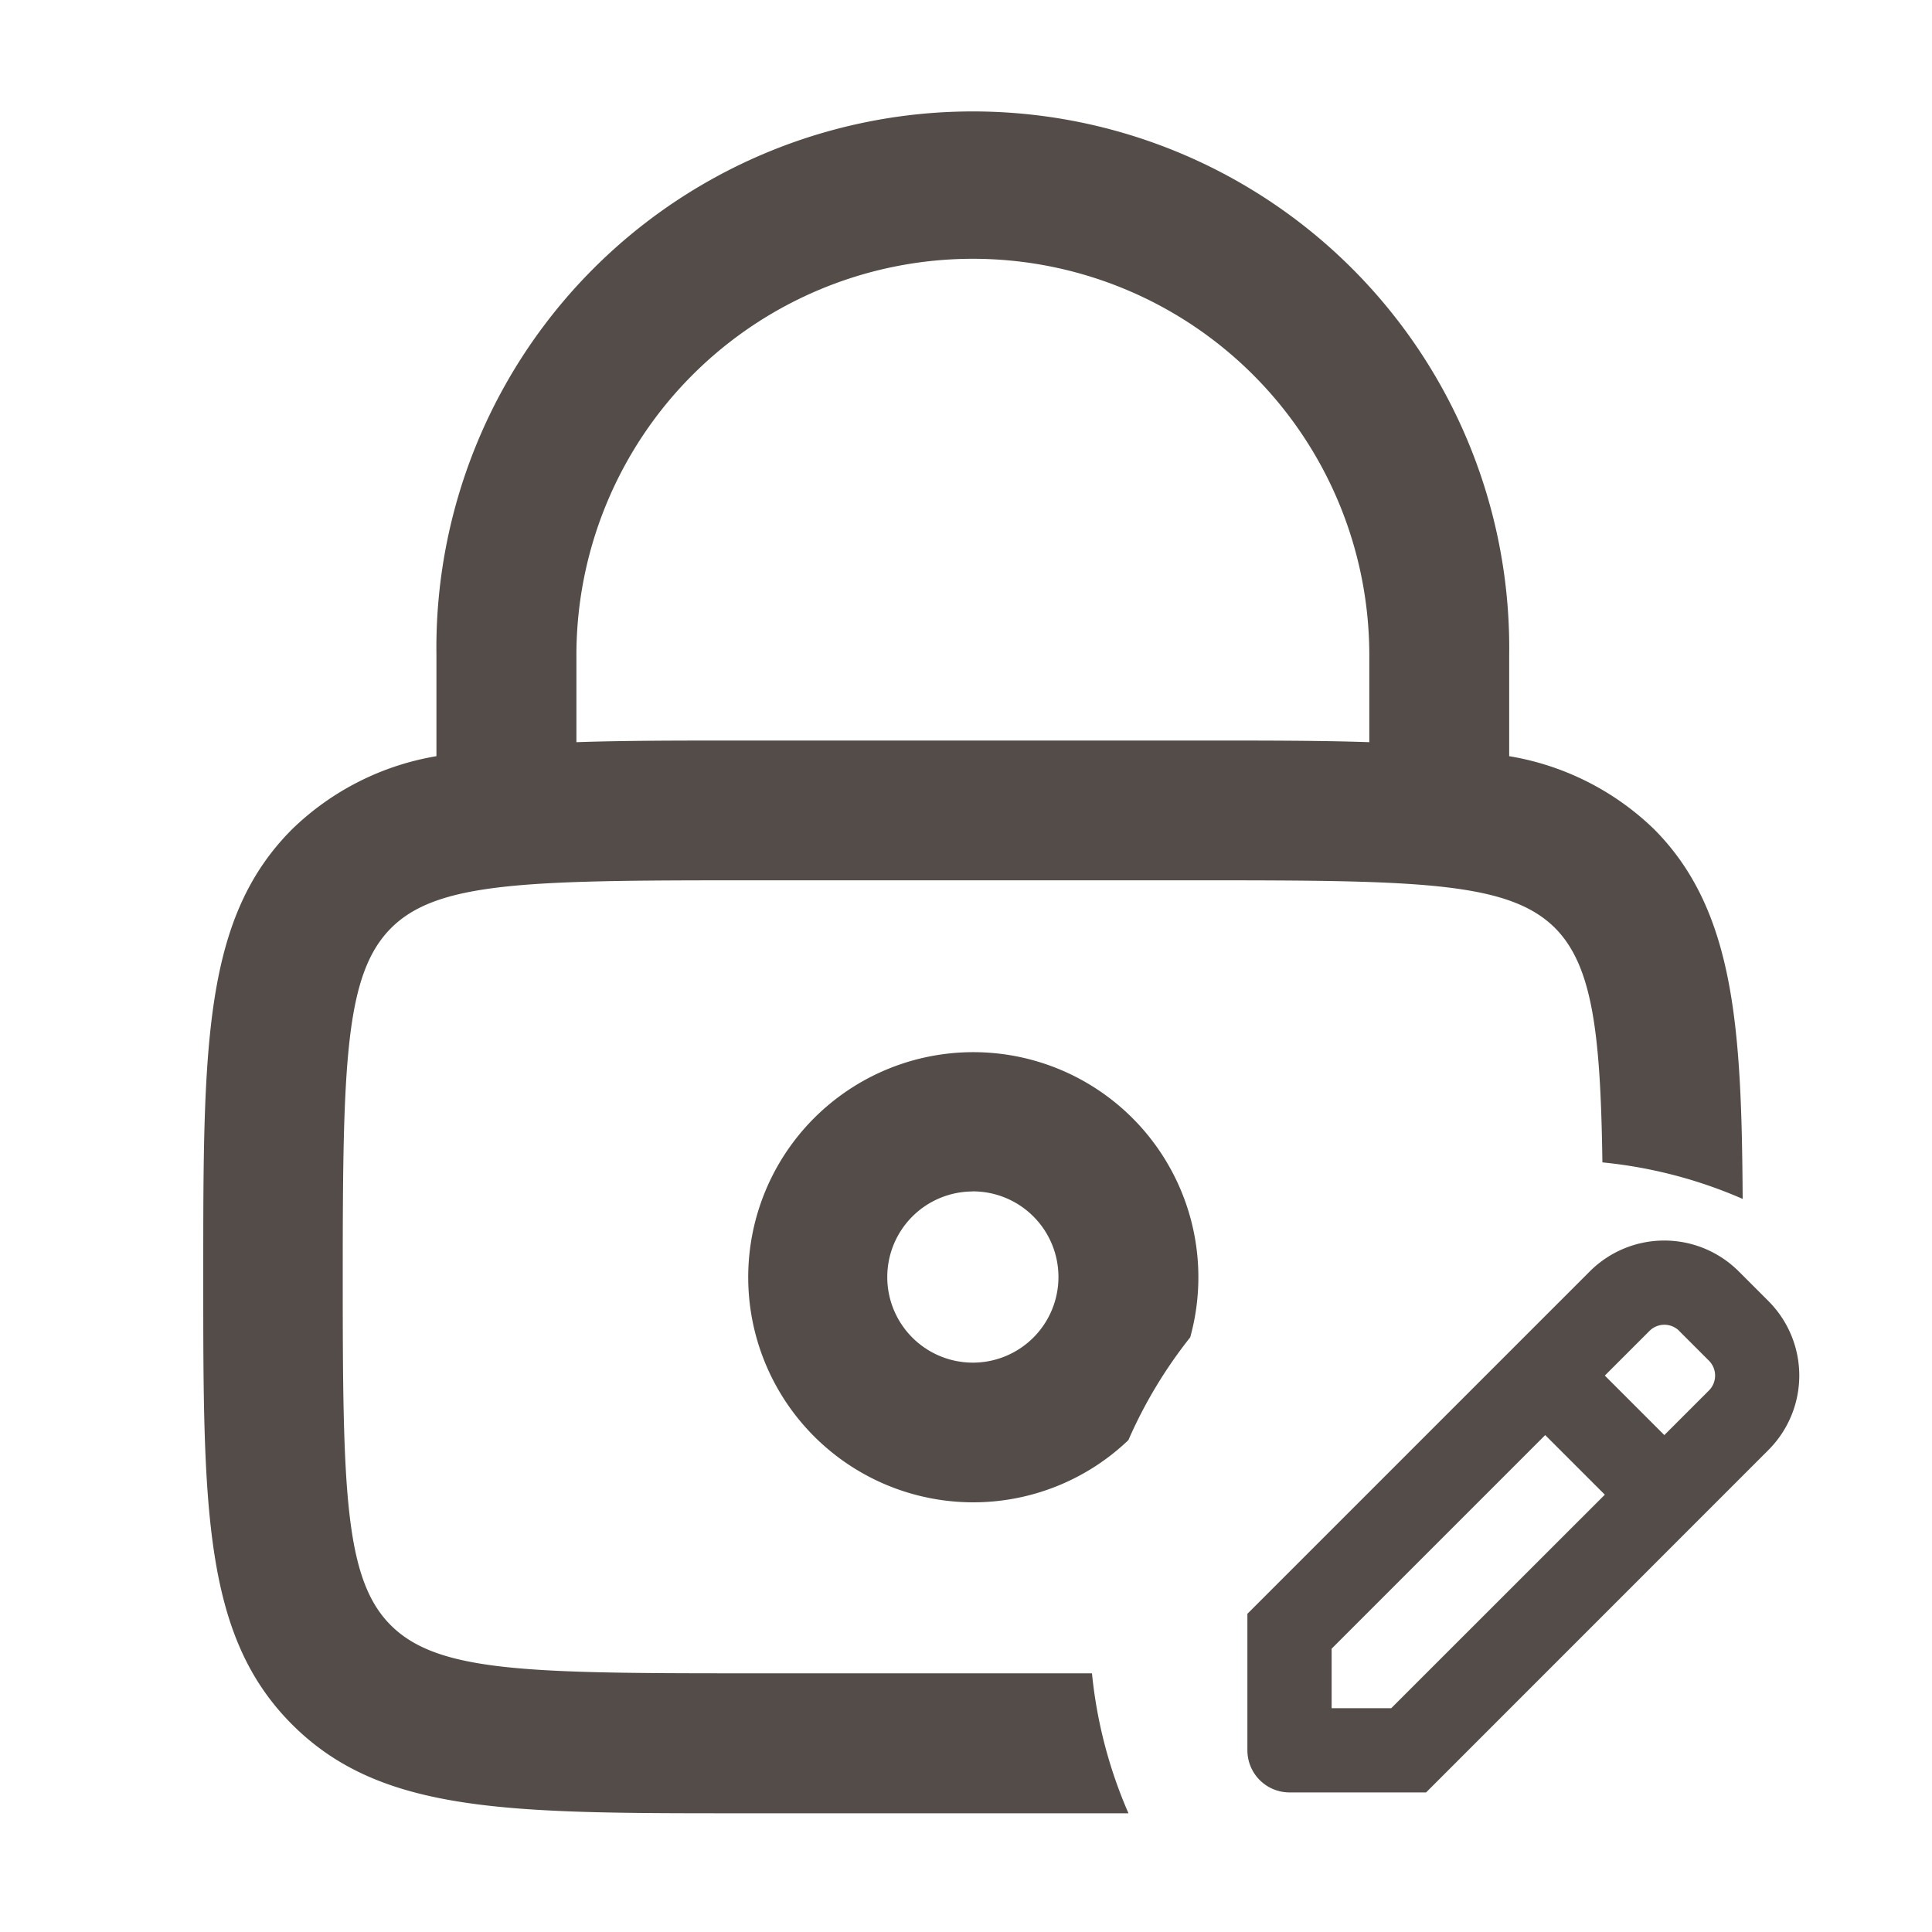 <svg xmlns="http://www.w3.org/2000/svg" xmlns:xlink="http://www.w3.org/1999/xlink" width="20" height="20" viewBox="0 0 20 20">
  <defs>
    <clipPath id="clip-change-password">
      <rect width="20" height="20"/>
    </clipPath>
  </defs>
  <g id="change-password" clip-path="url(#clip-change-password)">
    <rect width="20" height="20" fill="rgba(73,80,86,0)"/>
    <g id="Group_54960" data-name="Group 54960" transform="translate(-1043.995 -201.872)">
      <path id="Subtraction_14" data-name="Subtraction 14" d="M9.576,17.543H5.553c-2.4,0-3.714,0-4.633-.919S0,14.385,0,11.99,0,8.277.92,7.356A2.811,2.811,0,0,1,2.414,6.6V5.553a5.553,5.553,0,1,1,11.105,0V6.6a2.815,2.815,0,0,1,1.5.756c.836.839.906,2.06.917,3.827a4.8,4.8,0,0,0-1.452-.378c-.019-1.33-.1-2.032-.489-2.425-.476-.476-1.394-.495-3.609-.495H5.553c-2.216,0-3.134.019-3.609.495s-.5,1.394-.5,3.609.019,3.133.5,3.61,1.394.495,3.609.495H9.2a4.8,4.8,0,0,0,.377,1.447ZM5.553,6.438h4.829c.64,0,1.193,0,1.689.017v-.9a4.1,4.1,0,1,0-8.208,0v.9C4.359,6.438,4.912,6.438,5.553,6.438Zm2.414,7.886a2.33,2.33,0,1,1,2.25-1.708,4.8,4.8,0,0,0-.64,1.064A2.324,2.324,0,0,1,7.966,14.324Zm0-3.218a.886.886,0,1,0,.886.885A.886.886,0,0,0,7.966,11.105Z" transform="translate(1046.099 203.1)" fill="#534c49"/>
      <path id="edit-svgrepo-com" d="M9.645,5.355a1.09,1.09,0,0,1,1.541,0l.308.308a1.09,1.09,0,0,1,0,1.541L7.95,10.749H6.536a.436.436,0,0,1-.436-.436V8.9Zm.925.617.308.308a.218.218,0,0,1,0,.308l-.462.462L9.8,6.434l.462-.462A.218.218,0,0,1,10.57,5.971ZM9.8,7.667,7.589,9.877H6.972V9.261L9.183,7.05Z" transform="translate(1050.808 209.678)" fill="#534c49" fill-rule="evenodd"/>
    </g>
  </g>
</svg>
